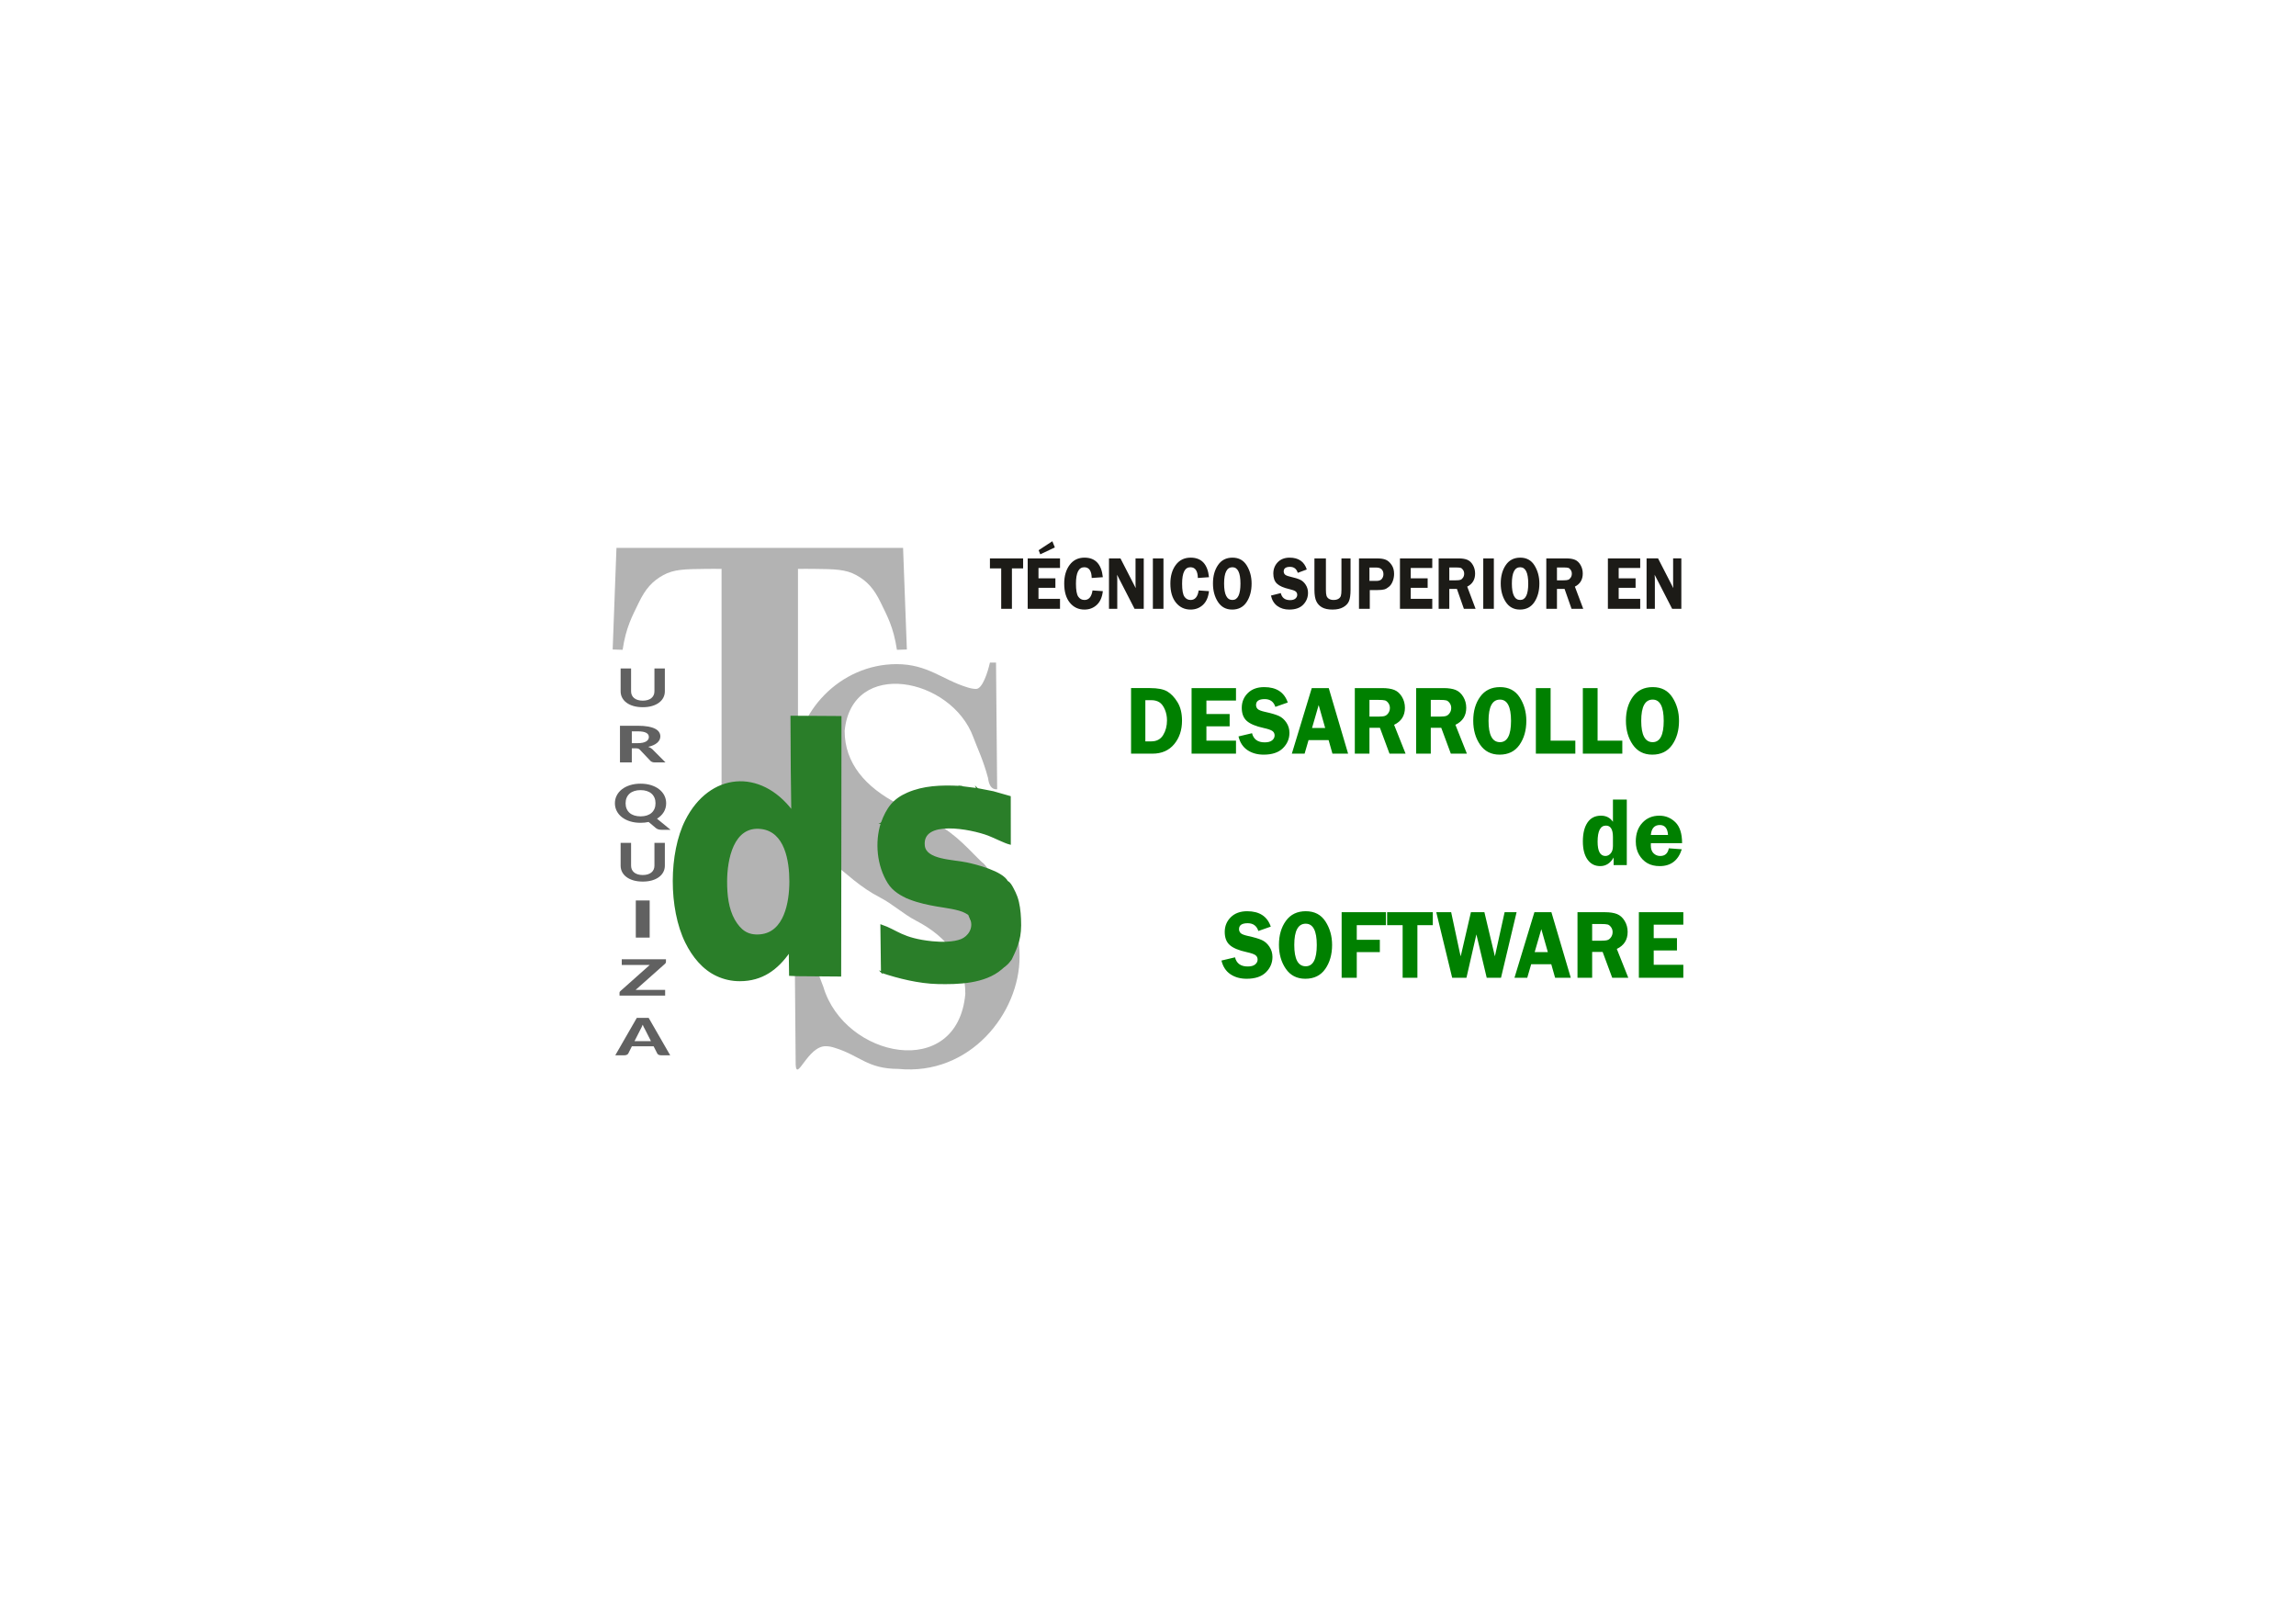 <?xml version="1.0" encoding="UTF-8"?>
<!DOCTYPE svg PUBLIC "-//W3C//DTD SVG 1.1//EN" "http://www.w3.org/Graphics/SVG/1.1/DTD/svg11.dtd">
<!-- Creator: CorelDRAW 2019 (64-Bit) -->
<svg xmlns="http://www.w3.org/2000/svg" xml:space="preserve" width="297mm" height="210mm" version="1.1" style="shape-rendering:geometricPrecision; text-rendering:geometricPrecision; image-rendering:optimizeQuality; fill-rule:evenodd; clip-rule:evenodd"
viewBox="0 0 29700 21000"
 xmlns:xlink="http://www.w3.org/1999/xlink"
 xmlns:xodm="http://www.corel.com/coreldraw/odm/2003">
 <defs>
  <style type="text/css">
   <![CDATA[
    .str0 {stroke:#2A7E29;stroke-width:20;stroke-miterlimit:22.926}
    .fil8 {fill:none}
    .fil7 {fill:#2A7E29}
    .fil6 {fill:#616161}
    .fil3 {fill:#B3B3B3}
    .fil0 {fill:#1C1B17;fill-rule:nonzero}
    .fil1 {fill:green;fill-rule:nonzero}
    .fil2 {fill:green;fill-rule:nonzero}
    .fil5 {fill:#616161;fill-rule:nonzero}
    .fil4 {fill:#B3B3B3;fill-rule:nonzero}
   ]]>
  </style>
 </defs>
 <g id="Layer_x0020_1">
  <g id="_1244555904">
   <path class="fil0" d="M13234.7 7221.93l0 129.05 -144.9 0 0 523.04 -138.75 0 0 -523.04 -145.78 0 0 -129.05 429.43 0zm477.15 124.16l-278.38 0 0 133.94 218.66 0 0 122.21 -218.66 0 0 142.73 278.38 0 0 129.05 -418.02 0 0 -652.09 418.02 0 0 124.16zm-99.23 -346.08l32.49 80 -188.52 89.13 -21.37 -53.28 177.4 -115.85zm653.21 465.03l-144.02 10.1c-2.05,-92.55 -34.1,-138.82 -96.46,-138.82 -71.56,0 -107.28,70.88 -107.28,212.8 0,81.96 9.66,137.52 29.13,166.69 19.47,29.16 46.54,43.83 81.38,43.83 56.64,0 91.18,-41.06 103.77,-123.19l133.48 9.13c-8.63,77.72 -34.68,137.03 -78.16,177.44 -43.61,40.57 -97.03,60.78 -160.11,60.78 -77.44,0 -140.37,-29.82 -188.81,-89.29 -48.45,-59.48 -72.6,-141.76 -72.6,-246.86 0,-98.25 23.42,-178.74 70.25,-241.48 46.84,-62.73 110.95,-94.01 192.04,-94.01 140.5,0 219.69,84.24 237.39,252.88zm529.11 -243.11l0 652.09 -118.84 0 -226.28 -440.43c0.29,11.08 0.58,18.42 0.88,22 1.16,11.08 1.75,20.53 1.75,28.19l0 390.24 -107.14 0 0 -652.09 148.41 0 197.6 384.54c-1.76,-19.06 -2.64,-33.56 -2.64,-43.5l0 -341.04 106.26 0zm255.11 0l0 652.09 -137 0 0 -652.09 137 0zm588.83 243.11l-144.02 10.1c-2.05,-92.55 -34.1,-138.82 -96.46,-138.82 -71.57,0 -107.28,70.88 -107.28,212.8 0,81.96 9.66,137.52 29.12,166.69 19.48,29.16 46.55,43.83 81.38,43.83 56.65,0 91.19,-41.06 103.77,-123.19l133.49 9.13c-8.64,77.72 -34.69,137.03 -78.16,177.44 -43.61,40.57 -97.03,60.78 -160.12,60.78 -77.43,0 -140.36,-29.82 -188.81,-89.29 -48.45,-59.48 -72.6,-141.76 -72.6,-246.86 0,-98.25 23.42,-178.74 70.26,-241.48 46.83,-62.73 110.94,-94.01 192.03,-94.01 140.51,0 219.69,84.24 237.4,252.88zm299.02 418.76c-78.74,0 -139.78,-32.92 -182.95,-98.75 -43.18,-65.99 -64.69,-145.66 -64.69,-239.19 0,-95.16 21.81,-174.51 65.56,-238.22 43.77,-63.71 105.97,-95.48 186.91,-95.48 81.67,0 143.3,33.89 184.86,101.84 41.57,67.94 62.35,145.83 62.35,233.33 0,94.5 -21.36,174.18 -64.25,239.03 -42.89,65.01 -105.38,97.44 -187.79,97.44zm3.95 -547.48c-71.71,0 -107.57,70.39 -107.57,211.33 0,141.27 35.86,211.99 107.57,211.99 69.38,0 104.07,-70.56 104.07,-211.5 0,-141.27 -34.69,-211.82 -104.07,-211.82zm962.2 29l-116.8 43.34c-15.81,-51.49 -49.18,-77.23 -100.11,-77.23 -54.45,0 -81.67,19.55 -81.67,58.66 0,15.64 5.12,28.84 15.22,39.59 10.25,10.76 33.08,20.21 68.94,28.52 59.72,13.68 103.48,27.37 131.28,41.06 27.81,13.52 51.23,35.52 70.41,65.99 19.02,30.31 28.54,64.2 28.54,101.67 0,58.82 -20.35,109.66 -61.19,152.52 -40.83,42.85 -101.28,64.36 -181.34,64.36 -60.16,0 -111.23,-15.16 -153.53,-45.63 -42.16,-30.47 -69.97,-75.6 -83.43,-135.56l127.34 -31.94c14.34,60.61 54,90.92 119.13,90.92 31.47,0 54.89,-6.68 70.26,-20.2 15.37,-13.53 23.13,-29.66 23.13,-48.4 0,-19.22 -7.03,-33.89 -21.08,-44.48 -13.91,-10.43 -40.98,-20.2 -80.94,-29.49 -74.64,-17.11 -127.78,-40.41 -159.54,-70.23 -31.76,-29.65 -47.56,-73.16 -47.56,-130.51 0,-57.85 18.88,-106.73 56.79,-146.49 37.9,-39.75 89.42,-59.63 154.26,-59.63 115.05,0 188.96,51 221.89,153.16zm565.99 -143.39l0 405.89c0,65.66 -6.73,114.38 -20.19,146.32 -13.33,32.1 -38.21,58.33 -74.36,78.86 -36.15,20.53 -82.26,30.8 -138.61,30.8 -56.35,0 -101.13,-9.29 -134.36,-27.7 -33.37,-18.42 -58.25,-44.65 -74.79,-78.87 -16.54,-34.05 -24.88,-83.75 -24.88,-149.41l0 -405.89 148.41 0 0 406.21c0,35.04 2.63,60.94 7.9,77.4 5.27,16.62 15.96,29.82 31.77,39.59 15.8,9.62 35.42,14.51 58.54,14.51 25.76,0 46.69,-4.73 62.79,-14.34 16.1,-9.62 26.93,-22.16 32.2,-37.97 5.27,-15.8 7.91,-42.2 7.91,-79.19l0 -406.21 117.67 0zm248.82 409.64l0 242.45 -139.64 0 0 -652.09 230.68 0c51.37,0 90.74,6.2 118.11,18.42 27.22,12.22 51.67,34.05 73.03,65.66 21.53,31.45 32.21,70.07 32.21,116.01 0,32.1 -5.71,63.39 -17.12,94.02 -11.42,30.47 -27.52,54.59 -48.46,72.02 -20.77,17.6 -40.98,29.17 -60.59,34.87 -19.46,5.7 -50.2,8.64 -91.92,8.64l-96.3 0zm-4.39 -118.3l88.99 0c33.95,0 57.66,-8.8 71.42,-26.23 13.61,-17.6 20.49,-37.64 20.49,-60.29 0,-26.4 -7.61,-47.42 -22.83,-63.06 -15.37,-15.64 -38.49,-23.46 -69.52,-23.46l-88.55 0 0 173.04zm812.76 -167.18l-278.38 0 0 133.94 218.67 0 0 122.21 -218.67 0 0 142.73 278.38 0 0 129.05 -418.02 0 0 -652.09 418.02 0 0 124.16zm220.28 270.81l0 257.12 -137.88 0 0 -652.09 257.45 0c47.43,0 85.63,6.2 114.32,18.42 28.83,12.38 52.69,34.87 71.57,67.78 18.88,32.91 28.24,69.57 28.24,109.82 0,78.54 -33.95,134.92 -101.86,169.13l108.02 286.94 -151.2 0 -90.16 -257.12 -98.5 0zm0 -277.65l0 166.2 84.3 0c27.52,0 47.57,-2.12 60.01,-6.52 12.59,-4.23 23.56,-13.85 33.37,-28.51 9.81,-14.83 14.64,-31.78 14.64,-51 0,-18.09 -4.83,-34.38 -14.64,-48.72 -9.81,-14.18 -20.34,-23.14 -31.76,-26.4 -11.56,-3.42 -33.07,-5.05 -64.54,-5.05l-81.38 0zm576.23 -117.32l0 652.09 -137 0 0 -652.09 137 0zm336.79 661.87c-78.74,0 -139.78,-32.92 -182.95,-98.75 -43.18,-65.99 -64.7,-145.66 -64.7,-239.19 0,-95.16 21.81,-174.51 65.57,-238.22 43.76,-63.71 105.97,-95.48 186.91,-95.48 81.67,0 143.29,33.89 184.86,101.84 41.57,67.94 62.35,145.83 62.35,233.33 0,94.5 -21.37,174.18 -64.26,239.03 -42.88,65.01 -105.37,97.44 -187.78,97.44zm3.95 -547.48c-71.72,0 -107.58,70.39 -107.58,211.33 0,141.27 35.86,211.99 107.58,211.99 69.37,0 104.07,-70.56 104.07,-211.5 0,-141.27 -34.7,-211.82 -104.07,-211.82zm475.68 280.58l0 257.12 -137.88 0 0 -652.09 257.46 0c47.43,0 85.62,6.2 114.31,18.42 28.84,12.38 52.7,34.87 71.58,67.78 18.88,32.91 28.24,69.57 28.24,109.82 0,78.54 -33.96,134.92 -101.87,169.13l108.02 286.94 -151.2 0 -90.15 -257.12 -98.51 0zm0 -277.65l0 166.2 84.3 0c27.53,0 47.58,-2.12 60.02,-6.52 12.58,-4.23 23.56,-13.85 33.37,-28.51 9.81,-14.83 14.63,-31.78 14.63,-51 0,-18.09 -4.82,-34.38 -14.63,-48.72 -9.81,-14.18 -20.35,-23.14 -31.77,-26.4 -11.56,-3.42 -33.07,-5.05 -64.54,-5.05l-81.38 0zm1076.8 6.84l-278.38 0 0 133.94 218.67 0 0 122.21 -218.67 0 0 142.73 278.38 0 0 129.05 -418.02 0 0 -652.09 418.02 0 0 124.16zm532.03 -124.16l0 652.09 -118.84 0 -226.28 -440.43c0.29,11.08 0.58,18.42 0.88,22 1.17,11.08 1.75,20.53 1.75,28.19l0 390.24 -107.14 0 0 -652.09 148.41 0 197.6 384.54c-1.75,-19.06 -2.63,-33.56 -2.63,-43.5l0 -341.04 106.25 0z"/>
   <path class="fil1" d="M14630.95 8899.26l245.43 0c99.97,0 174.41,14.62 223.5,43.87 49.08,29.24 92.94,75.23 131.76,138.59 38.82,63.14 58.34,142.82 58.34,239.45 0,121.21 -34,222.72 -101.8,304.09 -67.79,81.37 -161.33,122.06 -280.62,122.06l-276.61 0 0 -848.06zm184.68 156.39l0 532.74 77.44 0c68.6,0 119.5,-27.13 152.69,-81.16 33.2,-54.04 49.89,-117.61 49.89,-190.51 0,-51.28 -9.45,-98.96 -28.57,-142.61 -18.9,-43.66 -42.44,-74.38 -70.61,-91.97 -28.16,-17.59 -62.16,-26.49 -101.59,-26.49l-79.25 0zm1172.61 5.09l-382.62 0 0 174.19 300.54 0 0 158.93 -300.54 0 0 185.63 382.62 0 0 167.83 -574.54 0 0 -848.06 574.54 0 0 161.48zm669.69 25l-160.54 56.37c-21.72,-66.96 -67.59,-100.44 -137.6,-100.44 -74.83,0 -112.25,25.42 -112.25,76.28 0,20.35 7.04,37.51 20.92,51.5 14.08,13.98 45.46,26.27 94.75,37.08 82.08,17.8 142.23,35.6 180.45,53.4 38.22,17.59 70.41,46.2 96.76,85.82 26.15,39.42 39.23,83.5 39.23,132.23 0,76.5 -27.96,142.62 -84.09,198.35 -56.13,55.73 -139.21,83.7 -249.25,83.7 -82.67,0 -152.88,-19.7 -211.02,-59.33 -57.94,-39.63 -96.16,-98.33 -114.67,-176.31l175.02 -41.53c19.71,78.83 74.22,118.24 163.75,118.24 43.25,0 75.44,-8.68 96.56,-26.27 21.12,-17.59 31.78,-38.57 31.78,-62.94 0,-25.01 -9.65,-44.08 -28.96,-57.85 -19.11,-13.56 -56.33,-26.28 -111.25,-38.36 -102.59,-22.25 -175.62,-52.55 -219.27,-91.33 -43.65,-38.57 -65.38,-95.15 -65.38,-169.74 0,-75.23 25.95,-138.8 78.05,-190.5 52.11,-51.71 122.92,-77.56 212.03,-77.56 158.12,0 259.71,66.33 304.98,199.19zm530.08 -186.48l250.44 848.06 -202.57 0 -49.69 -175.46 -259.5 0 -50.9 175.46 -165.16 0 257.69 -848.06 219.69 0zm-216.26 516.21l170.19 0 -84.29 -297.09 -85.9 297.09zm742.91 -2.54l0 334.39 -189.49 0 0 -848.06 353.84 0c65.18,0 117.69,8.06 157.12,23.95 39.63,16.1 72.42,45.35 98.37,88.15 25.95,42.81 38.83,90.49 38.83,142.83 0,102.14 -46.68,175.46 -140.01,219.96l148.46 373.17 -207.82 0 -123.91 -334.39 -135.39 0zm0 -361.09l0 216.14 115.87 0c37.82,0 65.38,-2.75 82.49,-8.47 17.29,-5.51 32.38,-18.02 45.86,-37.09 13.48,-19.28 20.12,-41.32 20.12,-66.32 0,-23.53 -6.64,-44.72 -20.12,-63.36 -13.48,-18.44 -27.96,-30.1 -43.65,-34.33 -15.89,-4.45 -45.46,-6.57 -88.71,-6.57l-111.86 0zm793.2 361.09l0 334.39 -189.49 0 0 -848.06 353.85 0c65.18,0 117.68,8.06 157.11,23.95 39.63,16.1 72.42,45.35 98.38,88.15 25.94,42.81 38.82,90.49 38.82,142.83 0,102.14 -46.68,175.46 -140.01,219.96l148.46 373.17 -207.81 0 -123.92 -334.39 -135.39 0zm0 -361.09l0 216.14 115.87 0c37.82,0 65.38,-2.75 82.49,-8.47 17.3,-5.51 32.38,-18.02 45.86,-37.09 13.48,-19.28 20.12,-41.32 20.12,-66.32 0,-23.53 -6.64,-44.72 -20.12,-63.36 -13.48,-18.44 -27.96,-30.1 -43.65,-34.33 -15.89,-4.45 -45.46,-6.57 -88.71,-6.57l-111.86 0zm889.57 708.19c-108.23,0 -192.12,-42.8 -251.47,-128.41 -59.34,-85.82 -88.91,-189.45 -88.91,-311.08 0,-123.76 29.98,-226.96 90.13,-309.81 60.15,-82.86 145.64,-124.18 256.88,-124.18 112.26,0 196.95,44.08 254.08,132.44 57.13,88.37 85.7,189.66 85.7,303.45 0,122.91 -29.37,226.53 -88.31,310.87 -58.95,84.55 -144.85,126.72 -258.1,126.72zm5.43 -712.01c-98.57,0 -147.86,91.55 -147.86,274.85 0,183.72 49.29,275.69 147.86,275.69 95.36,0 143.03,-91.76 143.03,-275.06 0,-183.72 -47.67,-275.48 -143.03,-275.48zm655.01 531.47l319.85 0 0 167.83 -510.56 0 0 -848.06 190.71 0 0 680.23zm607.73 0l319.85 0 0 167.83 -510.56 0 0 -848.06 190.71 0 0 680.23zm706.91 180.54c-108.23,0 -192.11,-42.8 -251.47,-128.41 -59.34,-85.82 -88.91,-189.45 -88.91,-311.08 0,-123.76 29.98,-226.96 90.13,-309.81 60.15,-82.86 145.64,-124.18 256.88,-124.18 112.26,0 196.95,44.08 254.08,132.44 57.13,88.37 85.7,189.66 85.7,303.45 0,122.91 -29.37,226.53 -88.31,310.87 -58.94,84.55 -144.85,126.72 -258.1,126.72zm5.43 -712.01c-98.57,0 -147.86,91.55 -147.86,274.85 0,183.72 49.29,275.69 147.86,275.69 95.36,0 143.03,-91.76 143.03,-275.06 0,-183.72 -47.67,-275.48 -143.03,-275.48z"/>
   <path class="fil2" d="M21043.46 10340.88l0 848.06 -170.38 0 0 -98.33c-42.38,73.96 -100.23,111.04 -173.34,111.04 -69.51,0 -124.39,-28.18 -164.44,-84.55 -40.05,-56.58 -60.18,-134.77 -60.18,-234.79 0,-104.05 20.13,-185.63 60.18,-244.54 40.05,-58.91 98.11,-88.37 174.19,-88.37 66.96,0 118.46,26.49 154.69,79.25l0 -287.77 179.28 0zm-179.28 484.21c0,-98.11 -30.09,-147.27 -90.48,-147.27 -71.84,0 -107.86,69.29 -107.86,207.88 0,123.33 33.69,185 101.08,185 25.85,0 48.52,-11.24 68.02,-33.49 19.49,-22.25 29.24,-54.03 29.24,-95.14l0 -116.98zm894.47 80.32l-403.69 0c-0.42,11.23 -0.63,20.98 -0.63,29.24 0,44.92 11.87,78.83 35.81,101.72 23.73,22.88 52.34,34.33 85.61,34.33 61.67,0 98.75,-33.06 111.25,-99.18l167.84 12.5c-46.84,145.16 -141.77,217.63 -285.02,217.63 -62.51,0 -115.7,-12.5 -159.36,-37.5 -43.65,-25.01 -79.67,-61.46 -108.07,-109.35 -28.4,-48.1 -42.59,-105.53 -42.59,-172.49 0,-99.6 28.39,-179.91 85.4,-241.15 56.79,-61.24 129.9,-91.76 219.32,-91.76 80.74,0 149.82,28.4 207.46,84.98 57.85,56.58 86.67,147.06 86.67,271.03zm-404.32 -106.81l222.5 0c-5.72,-85.61 -41.11,-128.41 -105.95,-128.41 -69.51,0 -108.29,42.8 -116.55,128.41z"/>
   <path class="fil2" d="M16438.28 11984.38l-160.69 56.37c-21.74,-66.96 -67.65,-100.44 -137.72,-100.44 -74.9,0 -112.36,25.42 -112.36,76.28 0,20.35 7.05,37.51 20.95,51.5 14.09,13.98 45.5,26.27 94.83,37.08 82.16,17.8 142.36,35.6 180.61,53.4 38.26,17.59 70.48,46.2 96.86,85.82 26.17,39.42 39.26,83.5 39.26,132.23 0,76.5 -27.99,142.62 -84.17,198.35 -56.17,55.73 -139.33,83.7 -249.47,83.7 -82.75,0 -153.03,-19.7 -211.22,-59.33 -57.99,-39.63 -96.24,-98.33 -114.77,-176.31l175.18 -41.53c19.73,78.83 74.29,118.24 163.89,118.24 43.29,0 75.52,-8.68 96.66,-26.27 21.14,-17.59 31.81,-38.57 31.81,-62.94 0,-25.01 -9.66,-44.08 -28.99,-57.85 -19.13,-13.56 -56.39,-26.28 -111.35,-38.36 -102.69,-22.25 -175.78,-52.55 -219.48,-91.33 -43.69,-38.57 -65.44,-95.15 -65.44,-169.74 0,-75.23 25.98,-138.8 78.13,-190.5 52.15,-51.71 123.03,-77.56 212.22,-77.56 158.26,0 259.95,66.33 305.26,199.19zm446.39 674.29c-108.33,0 -192.29,-42.8 -251.69,-128.41 -59.4,-85.82 -88.99,-189.45 -88.99,-311.08 0,-123.76 30,-226.96 90.21,-309.81 60.2,-82.86 145.77,-124.18 257.11,-124.18 112.36,0 197.13,44.08 254.31,132.44 57.18,88.37 85.78,189.66 85.78,303.45 0,122.91 -29.39,226.53 -88.39,310.87 -59,84.55 -144.98,126.72 -258.34,126.72zm5.44 -712.01c-98.66,0 -147.99,91.55 -147.99,274.85 0,183.72 49.33,275.69 147.99,275.69 95.44,0 143.16,-91.76 143.16,-275.06 0,-183.72 -47.72,-275.48 -143.16,-275.48zm1037.36 19.07l-376.93 0 0 189.45 298.41 0 0 158.93 -298.41 0 0 331.85 -195.71 0 0 -848.06 572.64 0 0 167.83zm606.68 -167.83l0 167.83 -199.34 0 0 680.23 -190.88 0 0 -680.23 -200.55 0 0 -167.83 590.77 0zm1083.87 0l-201.75 848.06 -184.85 0 -133.49 -561.13 -128.66 561.13 -184.64 0 -205.58 -848.06 192.48 0 110.55 517.48c0.41,2.55 2.42,11.66 6.44,27.34 1.62,5.93 3.63,14.62 6.44,26.06l132.1 -570.88 174.37 0 135.71 570.88c2.81,-10.59 6.64,-28.39 11.68,-53.4l114.16 -517.48 155.04 0zm450.23 0l250.68 848.06 -202.76 0 -49.74 -175.46 -259.74 0 -50.94 175.46 -165.31 0 257.93 -848.06 219.88 0zm-216.45 516.21l170.34 0 -84.37 -297.09 -85.97 297.09zm743.58 -2.54l0 334.39 -189.67 0 0 -848.06 354.18 0c65.24,0 117.79,8.06 157.25,23.95 39.67,16.1 72.49,45.35 98.47,88.15 25.97,42.81 38.86,90.49 38.86,142.83 0,102.14 -46.72,175.46 -140.14,219.96l148.6 373.17 -208.01 0 -124.02 -334.39 -135.52 0zm0 -361.09l0 216.14 115.98 0c37.86,0 65.44,-2.75 82.56,-8.47 17.31,-5.51 32.41,-18.02 45.9,-37.09 13.5,-19.28 20.14,-41.32 20.14,-66.32 0,-23.53 -6.64,-44.72 -20.14,-63.36 -13.49,-18.44 -27.98,-30.1 -43.68,-34.33 -15.91,-4.45 -45.51,-6.57 -88.8,-6.57l-111.96 0zm1179.32 8.9l-382.97 0 0 174.19 300.82 0 0 158.93 -300.82 0 0 185.63 382.97 0 0 167.83 -575.06 0 0 -848.06 575.06 0 0 161.48z"/>
   <path class="fil3" d="M10760.77 11152.3c-67.99,-41.28 -188.17,-274.87 -237.73,-357.21 -156.42,-259.92 -247.51,-528 -247.51,-865.22 0,-728.1 599.31,-1340.42 1322.55,-1340.42 401.12,0 590.36,201 915.25,300.28 43,14.05 80.03,20.44 113.47,20.44 81.22,0 149.83,-212.94 178.5,-340.68 26.28,0 52.56,0 78.83,0 4.89,546.3 9.78,1092.6 14.67,1638.9 -75.3,4.91 -106.63,-56.15 -118.13,-146.93 -63.3,-237.59 -143.21,-397.86 -189.26,-524.5 -281.9,-775.25 -1573.9,-1029.4 -1665.3,-83.99 0,417.7 269.66,727.14 688.75,944.19 164.44,85.15 328.87,170.31 493.3,255.47 261.59,135.47 434.07,347.58 595.34,499.67 67.99,41.27 188.17,274.87 237.73,357.21 156.42,259.92 247.51,527.99 247.51,865.22 0,728.1 -640.32,1541.17 -1568.58,1449.76 -401.11,0 -498.1,-173.66 -822.99,-272.94 -43,-14.05 -80.03,-20.44 -113.47,-20.44 -233.79,-6.83 -378.89,468.88 -391.23,238.23 -4.89,-546.3 -9.14,-1126.83 -14.03,-1673.13 61.26,-179.6 339.14,576.79 372.31,668.01 273.78,921.48 1734.64,1218.08 1836.15,90.82 0,-417.69 -218.4,-730.56 -637.5,-947.6 -164.43,-85.15 -301.52,-214.73 -465.95,-299.89 -261.6,-135.47 -423.82,-303.17 -622.68,-455.25z"/>
   <path class="fil4" d="M9333.93 7357.84c-115.11,0 -66.78,-1.71 -196.33,-0.34 -283.23,3.01 -420.5,4.93 -559,81.4 -138.51,76.46 -228.12,172.98 -317.67,359.44 -82.63,172.04 -163.08,312.62 -207.06,605.94l-128.57 -4.29 49 -1313.86 1853.74 0 1853.75 0 49 1313.86 -128.58 4.29c-43.98,-293.32 -124.42,-433.9 -207.05,-605.94 -89.56,-186.46 -179.16,-282.98 -317.67,-359.44 -138.51,-76.47 -275.78,-78.39 -559,-81.4 -129.55,-1.37 -81.22,0.34 -196.33,0.34l0 3573.92c0,253.21 0.5,466.21 -2.36,587.05 -3.07,129.86 31.03,326.64 163.69,391.01 64.56,31.34 119.92,58.23 225.67,65.75l6.83 127.15 -887.95 0 -887.95 0 6.84 -127.15c105.75,-7.52 161.1,-34.41 225.66,-65.75 132.67,-64.37 166.77,-261.15 163.69,-391.01 -2.86,-120.84 -2.35,-333.84 -2.35,-587.05l0 -3573.92z"/>
   <path class="fil5" d="M8314.44 9061.81c24.04,0 45.27,-2.93 64.04,-8.66 18.59,-5.6 34.38,-13.75 47.19,-24.19 12.98,-10.43 22.8,-23.16 29.65,-38.06 6.84,-14.89 10.17,-31.57 10.17,-49.9l0 -295.46 134.72 0 0 295.46c0,29.79 -6.65,57.29 -19.81,82.36 -13.16,25.08 -32.11,46.85 -56.85,65.05 -24.56,18.33 -54.56,32.59 -89.81,42.78 -35.26,10.18 -75.09,15.27 -119.3,15.27 -44.19,0 -84.02,-5.09 -119.46,-15.27 -35.43,-10.19 -65.61,-24.45 -90.17,-42.78 -24.74,-18.2 -43.67,-39.97 -56.83,-65.05 -13.16,-25.07 -19.83,-52.57 -19.83,-82.36l0 -295.46 135.25 0 0 295.46c0,18.33 3.34,35.01 10.17,49.9 6.85,14.9 16.68,27.63 29.66,38.06 12.8,10.44 28.6,18.59 47.19,24.19 18.77,5.73 39.99,8.66 64.02,8.66z"/>
   <path class="fil5" d="M8172.83 9678.3l0 182.44 -153.14 0 0 -474.19 232.19 0c51.31,0 95.49,3.41 132.33,10.24 36.66,6.82 66.77,16.21 90.14,28.39 23.38,12.07 40.63,26.69 51.33,43.51 10.89,16.94 16.24,35.46 16.24,55.69 0,15.48 -3.37,30.23 -10.31,44.12 -6.93,13.89 -17.23,26.69 -30.5,38.27 -13.47,11.45 -29.71,21.69 -49.14,30.59 -19.22,9.01 -41.6,16.2 -66.77,21.69 9.72,3.29 18.83,7.31 27.35,11.94 8.52,4.63 16.45,10.24 23.78,16.94l172.35 172.81 -137.5 0c-24.36,0 -43.17,-6.34 -56.26,-18.89l-140.46 -147.83c-5.75,-5.72 -12.29,-9.75 -19.41,-12.18 -7.13,-2.32 -17.44,-3.54 -30.51,-3.54l-51.71 0zm0 -66.78l77.85 0c24.78,0 46.17,-2.07 64,-6.09 18.03,-4.03 32.89,-9.63 44.58,-16.7 11.49,-7.19 20.2,-15.72 25.75,-25.59 5.54,-9.87 8.32,-20.6 8.32,-32.3 0,-23.03 -11.49,-40.82 -34.67,-53.38 -23.19,-12.55 -58.84,-18.76 -106.78,-18.76l-79.05 0 0 152.82z"/>
   <path class="fil5" d="M8617.14 10388.57c0,42.01 -10.35,80.07 -31.04,114.32 -20.7,34.11 -49.82,62.63 -87.2,85.54l175.25 143.98 -110.86 0c-16.14,0 -30.53,-1.53 -42.98,-4.46 -12.46,-3.05 -24.2,-8.91 -35.26,-17.57l-94.56 -79.43c-32.8,7.25 -67.54,10.82 -104.2,10.82 -49.83,0 -94.91,-6.37 -135.78,-18.97 -40.71,-12.73 -75.79,-30.42 -104.91,-52.95 -29.12,-22.66 -51.57,-49.52 -67.54,-80.46 -15.96,-30.93 -23.86,-64.54 -23.86,-100.82 0,-36.02 7.9,-69.63 23.86,-100.56 15.97,-30.94 38.42,-57.67 67.54,-80.2 29.12,-22.41 64.2,-40.1 104.91,-52.96 40.87,-12.73 85.95,-19.22 135.78,-19.22 49.64,0 94.9,6.49 135.61,19.22 40.69,12.86 75.6,30.55 104.55,53.21 28.94,22.54 51.4,49.27 67.02,80.2 15.78,30.81 23.67,64.29 23.67,100.31zm-137.71 0c0,-26.35 -4.38,-50.03 -13.32,-70.9 -8.95,-20.88 -21.76,-38.7 -38.25,-53.34 -16.67,-14.64 -36.85,-25.84 -60.7,-33.73 -23.86,-7.77 -50.88,-11.72 -80.87,-11.72 -30.18,0 -57.37,3.95 -81.22,11.72 -24.03,7.89 -44.39,19.09 -61.05,33.73 -16.5,14.64 -29.3,32.46 -38.24,53.34 -8.96,20.87 -13.34,44.55 -13.34,70.9 0,26.61 4.38,50.41 13.34,71.42 8.94,21 21.74,38.7 38.24,53.34 16.66,14.51 37.02,25.58 61.05,33.35 23.85,7.64 51.04,11.58 81.22,11.58 29.99,0 57.01,-3.94 80.87,-11.58 23.85,-7.77 44.03,-18.84 60.7,-33.35 16.49,-14.64 29.3,-32.34 38.25,-53.34 8.94,-21.01 13.32,-44.81 13.32,-71.42z"/>
   <path class="fil5" d="M8614.51 12406.5l0 34.4c0,10.14 -5.36,19.44 -16.35,27.89l-375.65 333.57 381.48 0 0 73.89 -590.15 0 0 -36.1c0,-9.41 4.94,-17.87 15.02,-25.47l375.65 -334.18 -361.75 0 0 -74 571.75 0z"/>
   <path class="fil5" d="M8669.36 13648.41l-116.14 0c-13.33,0 -24.13,-1.99 -32.17,-5.96 -8.03,-4.1 -13.92,-9.07 -17.86,-15.16l-48.25 -95.04 -281.12 0 -47.67 94.67c-2.94,5.34 -8.83,10.31 -17.46,14.78 -8.62,4.47 -19.22,6.71 -31.98,6.71l-117.7 0 278.18 -483.4 153.99 0 278.18 483.4zm-461.6 -183.12l212.66 0 -77.5 -152.82c-4.7,-7.57 -9.41,-16.27 -14.32,-26.46 -5.1,-10.06 -10,-20.99 -15.1,-32.92 -4.51,11.93 -9.42,22.98 -14.32,33.17 -4.91,10.19 -9.61,19.01 -13.73,26.59l-77.69 152.44z"/>
   <path class="fil5" d="M8314.44 11317.03c24.04,0 45.27,-2.93 64.04,-8.66 18.59,-5.6 34.38,-13.75 47.19,-24.19 12.98,-10.43 22.8,-23.16 29.65,-38.06 6.84,-14.89 10.17,-31.57 10.17,-49.9l0 -295.46 134.72 0 0 295.46c0,29.79 -6.65,57.29 -19.81,82.36 -13.16,25.08 -32.11,46.85 -56.85,65.05 -24.56,18.33 -54.56,32.59 -89.81,42.78 -35.26,10.18 -75.09,15.27 -119.3,15.27 -44.19,0 -84.02,-5.09 -119.46,-15.27 -35.43,-10.19 -65.61,-24.45 -90.17,-42.78 -24.74,-18.2 -43.67,-39.97 -56.83,-65.05 -13.16,-25.07 -19.83,-52.57 -19.83,-82.36l0 -295.46 135.25 0 0 295.46c0,18.33 3.34,35.01 10.17,49.9 6.85,14.9 16.68,27.63 29.66,38.06 12.8,10.44 28.6,18.59 47.19,24.19 18.77,5.73 39.99,8.66 64.02,8.66z"/>
   <polygon class="fil6" points="8224.5,11646.13 8403.89,11646.13 8403.89,12126.22 8224.5,12126.22 "/>
   <g>
    <path class="fil7 str0" d="M10245.58 10490.55l-6.69 -547.53 -3.72 -676.33c0,0 0,0 639.86,4.17l-3.97 3349.09 -551.2 -4.4 -102.69 -4.28 -3.89 -305.27c-158.53,229.54 -357.02,374.21 -643.14,374.15 -107.44,-0.02 -203.52,-22.83 -292.65,-63.5 -183.01,-83.52 -314.91,-249.4 -403.41,-428.14 -217.61,-439.49 -212.73,-1156.86 -0.7,-1576.33 310.02,-613.34 959.72,-666.57 1372.2,-121.63zm-749.1 1409.6c-83.19,-148.26 -100.99,-327.2 -100.86,-499.23 0.23,-279.42 81.1,-735.2 453.61,-688.66 312.34,39.02 371.74,421.92 371.64,688.66 -0.1,272.56 -69.54,663.02 -384.93,693.06 -170.49,16.23 -261.96,-62.65 -339.46,-193.83z"/>
    <path class="fil7 str0" d="M12512.93 11765.04c48.92,32.83 61.6,44.15 75.73,118.5 5.31,91.59 14.26,156.26 -53.76,228.93 -42.57,45.47 -111.84,90.12 -194.94,89.34 -36.32,35.68 -43.41,24.1 -99.08,34.07 -125.81,22.53 -181.97,203.14 -312.81,238.59 -46.45,12.58 -171.22,8.98 -226.33,10.1 12.57,26.95 -10.89,-8.82 16.05,13.21l13.64 11.02c1.99,1.65 5.23,4.64 7.35,6.36 2.19,1.78 5.21,4.88 7.52,6.65 28.94,22.05 -3.85,10.56 35.56,21.17 17.8,4.79 36.82,2.7 55.05,2.86 -30.21,73.3 -53.65,8.2 -87.75,73.25 42.05,28.05 77.86,14.94 139.11,15.65l15.6 34.65c160.05,38.36 428.07,37.12 595.97,14.17 343.97,-47.02 378.99,-155.8 473.06,-175.26 2.89,-1.1 3.04,-0.8 7.83,-4.75 15.45,-10.37 12.81,-8.32 15.45,-10.37 1.39,-1.08 27.19,-23.67 29.28,-25.69 33.51,-32.35 27.17,-33.24 53.46,-63.64 85.99,-180.03 130.12,-279.52 118.53,-519.99 -4.66,-96.63 -15.1,-195.46 -46.54,-283.85 -13.12,-36.87 -30.24,-71.88 -48.74,-106.59 -16.98,-31.87 -42.19,-80.16 -70.91,-88.06 -82.38,6.43 -76.84,-32.92 -146.23,-71.92 -63,-35.42 -397.35,-163.09 -464.78,-127.98 21.29,42.14 13.75,26.31 82.06,30.66 -46.9,23.24 -94.42,-8.9 -76.43,48.41 9.63,30.66 25.86,37.44 103.67,37.58 -14.95,25.51 -9.32,46.77 -7.59,68.72 5.39,68.36 -14.65,13.32 19.1,60.09 41.23,57.15 61.62,40.82 56.07,128.9 -0.02,0.31 -9.59,88.57 -10.29,90.49 -31.69,86.68 -34.48,-22.18 -78.16,18.26 -27.02,25.01 -3.8,5.54 0.85,31.76 0.34,1.93 1.74,6.27 2.06,8.22 0.34,2.02 1.22,6.78 1.47,8.67 0.04,0.28 0.09,25.88 -0.13,27.82z"/>
    <path class="fil7 str0" d="M11403.26 10648.09c44.34,8.01 23.93,1.74 53.74,34.9 76.36,84.96 231.35,171.34 323.82,236.37 3.28,99.54 -2.38,105.55 -18.14,181.88 -21.62,104.78 -0.13,79.13 30.68,133.17 42.65,74.8 -38.77,265.05 31.24,319.33 -2.84,2.6 -7.85,4.62 -9.99,5.73 -39.59,20.54 -29.91,2.43 -50.49,22.76 13.11,-6.12 234.64,73.32 351.59,92.33l306.89 60.81c41.83,11.87 38.74,18.83 90.33,29.67 0.22,-1.94 0.17,-27.54 0.13,-27.82 -0.25,-1.89 -1.13,-6.65 -1.47,-8.67 -0.32,-1.95 -1.72,-6.29 -2.06,-8.22 -4.65,-26.22 -27.87,-6.75 -0.85,-31.76 43.68,-40.44 46.47,68.42 78.16,-18.26 0.7,-1.92 10.27,-90.18 10.29,-90.49 5.55,-88.08 -14.84,-71.75 -56.07,-128.9 -33.75,-46.77 -13.71,8.27 -19.1,-60.09 -1.73,-21.95 -7.36,-43.21 7.59,-68.72 -77.81,-0.14 -94.04,-6.92 -103.67,-37.58 -17.99,-57.31 29.53,-25.17 76.43,-48.41 -68.31,-4.35 -60.77,11.48 -82.06,-30.66 67.43,-35.11 401.78,92.56 464.78,127.98 69.39,39 63.85,78.35 146.23,71.92 -65.03,-130.67 -407.71,-216.36 -529.85,-242.06 -178.95,-37.65 -528.59,-34.59 -548.68,-225.96 -36.86,-351.08 610.06,-223.37 831.14,-139.86 84.33,31.85 209.82,98.52 281.49,116.24l-0.75 -608.82 -217.1 -61.91 -204.99 -39.84c25.34,56.74 -11.79,21.52 44.22,47.88 3.33,1.57 277.49,46.64 360.91,92.09l-2.42 537.13 -57.84 -41.18c-15.23,-8.39 -32.52,-13.54 -49.29,-20.88 -342.53,-149.9 -464.12,-131.02 -807.58,-173.34l135.21 -7.15c-95.17,-168.26 -84.9,-57.38 -180.28,-238.01l65.95 -38.66c-66.74,-20.3 -191.85,-49.42 -246.6,-74.94 11.05,-30.38 10.19,-28.17 34.93,-42.3 46.01,-26.28 126.06,-24.28 187.4,-32 34.24,-4.3 86.37,-11.18 139.66,-9.71 8.62,0.24 66.63,1.38 71.08,0.69l69.11 -29.25c-233.42,-10.9 -460.57,-3.46 -667.19,87.06 -178.81,78.33 -264.18,188.34 -336.53,387.51z"/>
    <path class="fil7 str0" d="M12642.52 10203.15l0.55 0.11 -236.09 -29.74 -69.11 29.25c-4.45,0.69 -62.46,-0.45 -71.08,-0.69 -53.29,-1.47 -105.42,5.41 -139.66,9.71 -61.34,7.72 -141.39,5.72 -187.4,32 -24.74,14.13 -23.88,11.92 -34.93,42.3 54.75,25.52 179.86,54.64 246.6,74.94l-65.95 38.66c95.38,180.63 85.11,69.75 180.28,238.01l-135.21 7.15c343.46,42.32 465.05,23.44 807.58,173.34 16.77,7.34 34.06,12.49 49.29,20.88l57.84 41.18 2.42 -537.13c-83.42,-45.45 -357.58,-90.52 -360.91,-92.09 -56.01,-26.36 -18.88,8.86 -44.22,-47.88z"/>
    <path class="fil7 str0" d="M12560.73 11888.07l27.93 -4.53c-14.13,-74.35 -26.81,-85.67 -75.73,-118.5 -51.59,-10.84 -48.5,-17.8 -90.33,-29.67l-306.89 -60.81c-116.95,-19.01 -338.48,-98.45 -351.59,-92.33 20.58,-20.33 10.9,-2.22 50.49,-22.76 2.14,-1.11 7.15,-3.13 9.99,-5.73 -70.01,-54.28 11.41,-244.53 -31.24,-319.33 -30.81,-54.04 -52.3,-28.39 -30.68,-133.17 15.76,-76.33 21.42,-82.34 18.14,-181.88 -92.47,-65.03 -247.46,-151.41 -323.82,-236.37 -29.81,-33.16 -9.4,-26.89 -53.74,-34.9 -77.73,241.4 -52.34,546.97 91.14,773.02 120.33,189.57 409.31,255.07 621.49,292.35 98.47,17.3 287.46,38.14 374.21,86.84 68.45,38.42 30.61,18.81 70.63,87.77z"/>
    <path class="fil7 str0" d="M11903.87 12669.39l-15.6 -34.65c-61.25,-0.71 -97.06,12.4 -139.11,-15.65 34.1,-65.05 57.54,0.05 87.75,-73.25 -18.23,-0.16 -37.25,1.93 -55.05,-2.86 -39.41,-10.61 -6.62,0.88 -35.56,-21.17 -2.31,-1.77 -5.33,-4.87 -7.52,-6.65 -2.12,-1.72 -5.36,-4.71 -7.35,-6.36l-13.64 -11.02c-26.94,-22.03 -3.48,13.74 -16.05,-13.21 55.11,-1.12 179.88,2.48 226.33,-10.1 130.84,-35.45 187,-216.06 312.81,-238.59 55.67,-9.97 62.76,1.61 99.08,-34.07 -184.61,25.51 -350.09,5.69 -528.05,-38 -115.64,-28.38 -309.84,-103.71 -391.26,-156.29l-1.54 540.89c68.4,46.42 393.87,123.67 484.76,120.98z"/>
    <path class="fil7 str0" d="M11405.75 12573.11c213.71,71.98 481.52,138.45 722.91,143.89 258.54,5.76 604.24,-1.09 821.06,-185.87 17.08,-14.56 11,-7.7 23.18,-22.83 -94.07,19.46 -129.09,128.24 -473.06,175.26 -167.9,22.95 -435.92,24.19 -595.97,-14.17 -90.89,2.69 -416.36,-74.56 -484.76,-120.98l1.54 -540.89c81.42,52.58 275.62,127.91 391.26,156.29 177.96,43.69 343.44,63.51 528.05,38 83.1,0.78 152.37,-43.87 194.94,-89.34 68.02,-72.67 59.07,-137.34 53.76,-228.93l-27.93 4.53c45.85,121.21 -33.94,229.24 -123.83,266.11 -101.68,41.71 -264.78,41.02 -380.6,28.97 -391.02,-40.68 -448.92,-145.73 -658.22,-216.52l7.67 606.48z"/>
   </g>
  </g>
  <rect class="fil8" x="6973.55" y="5853.15" width="15752.9" height="9126.22"/>
 </g>
</svg>

